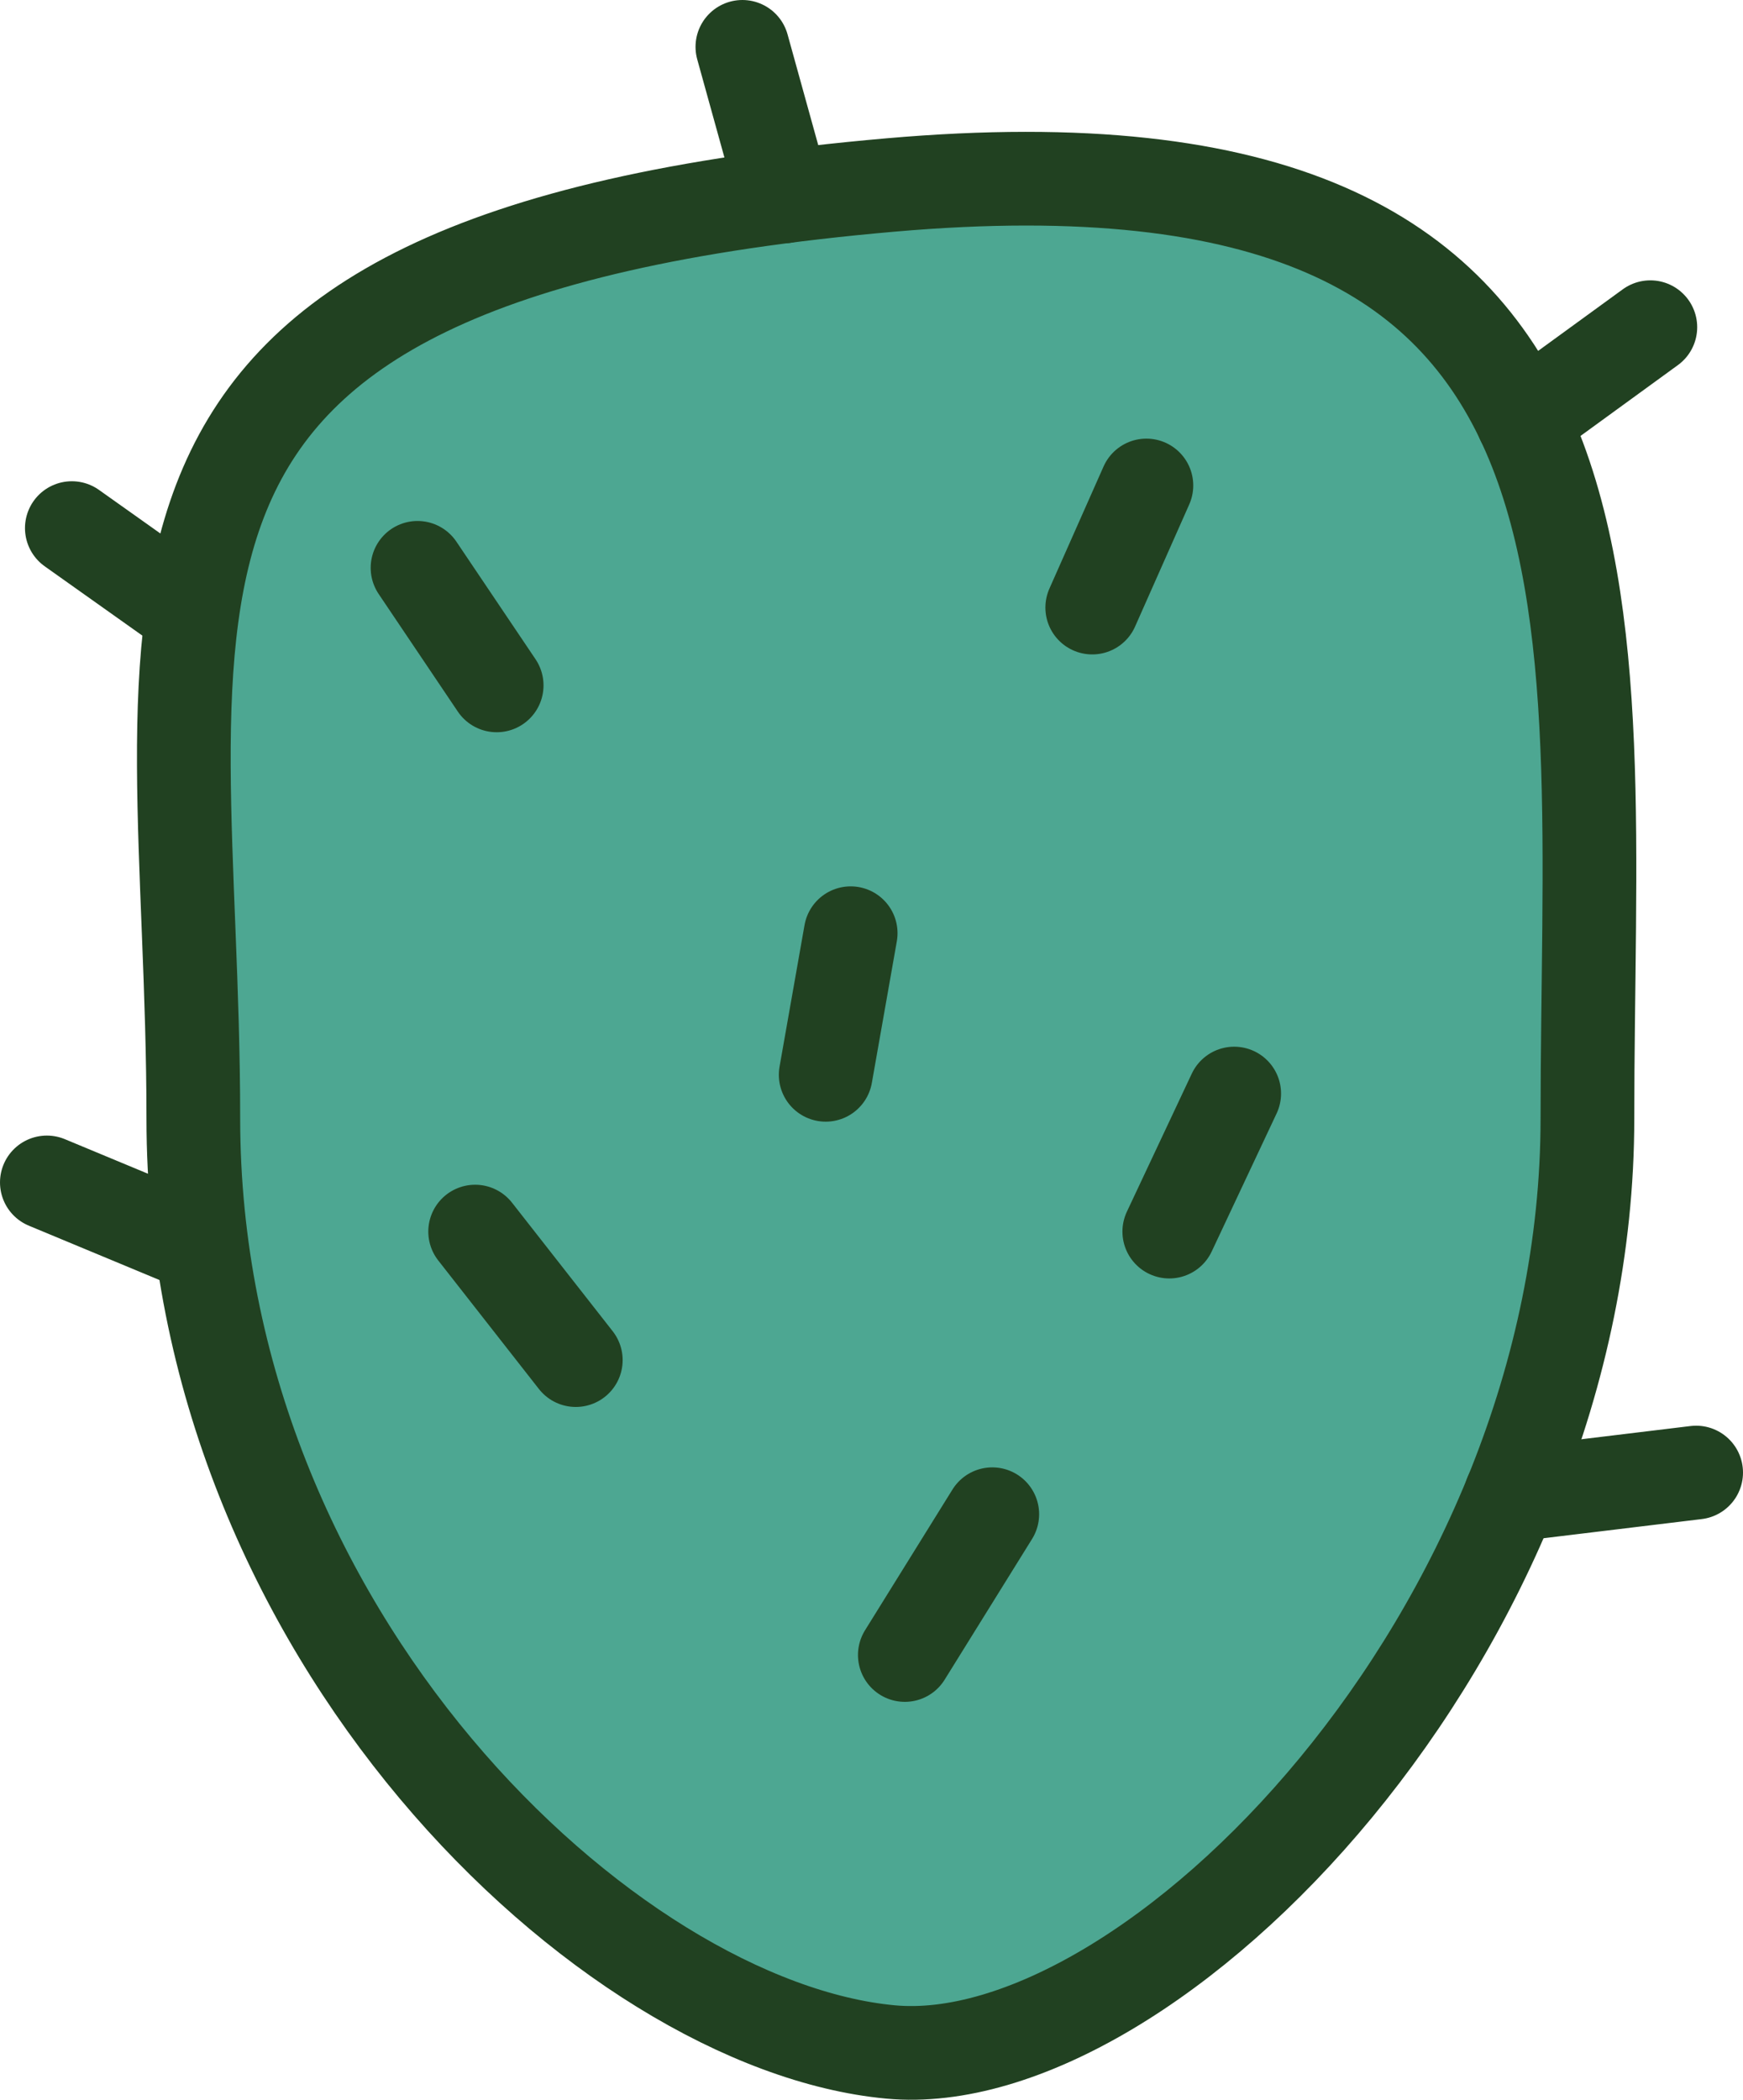 <svg xmlns="http://www.w3.org/2000/svg" viewBox="0 0 93 112.034"><g data-name="Layer 2"><g data-name="Original"><g data-name="Left Top" stroke="#214121" stroke-miterlimit="10" stroke-width="5"><path d="M84.699 59.677c0 27.507-23.387 51.103-37.192 49.806-15.098-1.417-37.192-22.299-37.192-49.806S2.582 13.795 47.507 9.871C88.74 6.269 84.699 32.17 84.699 59.677z" fill="#4da792"/><path fill="none" stroke-linecap="round" d="M81.245 22.413l6.811-4.955M3.833 28.177l5.974 4.24m0 33.711L2.5 63.089m19.778-32.792l4.222 6.272m34.667-10.666l-2.889 6.514M45.389 49.792l-1.333 7.555m21.796 1l-3.463 7.365m-37.037 0l5.37 6.857m22.222 8.223l-4.666 7.511M39.611 2.5l2.211 7.98m38.792 69.286l9.886-1.197"/></g></g></g></svg>